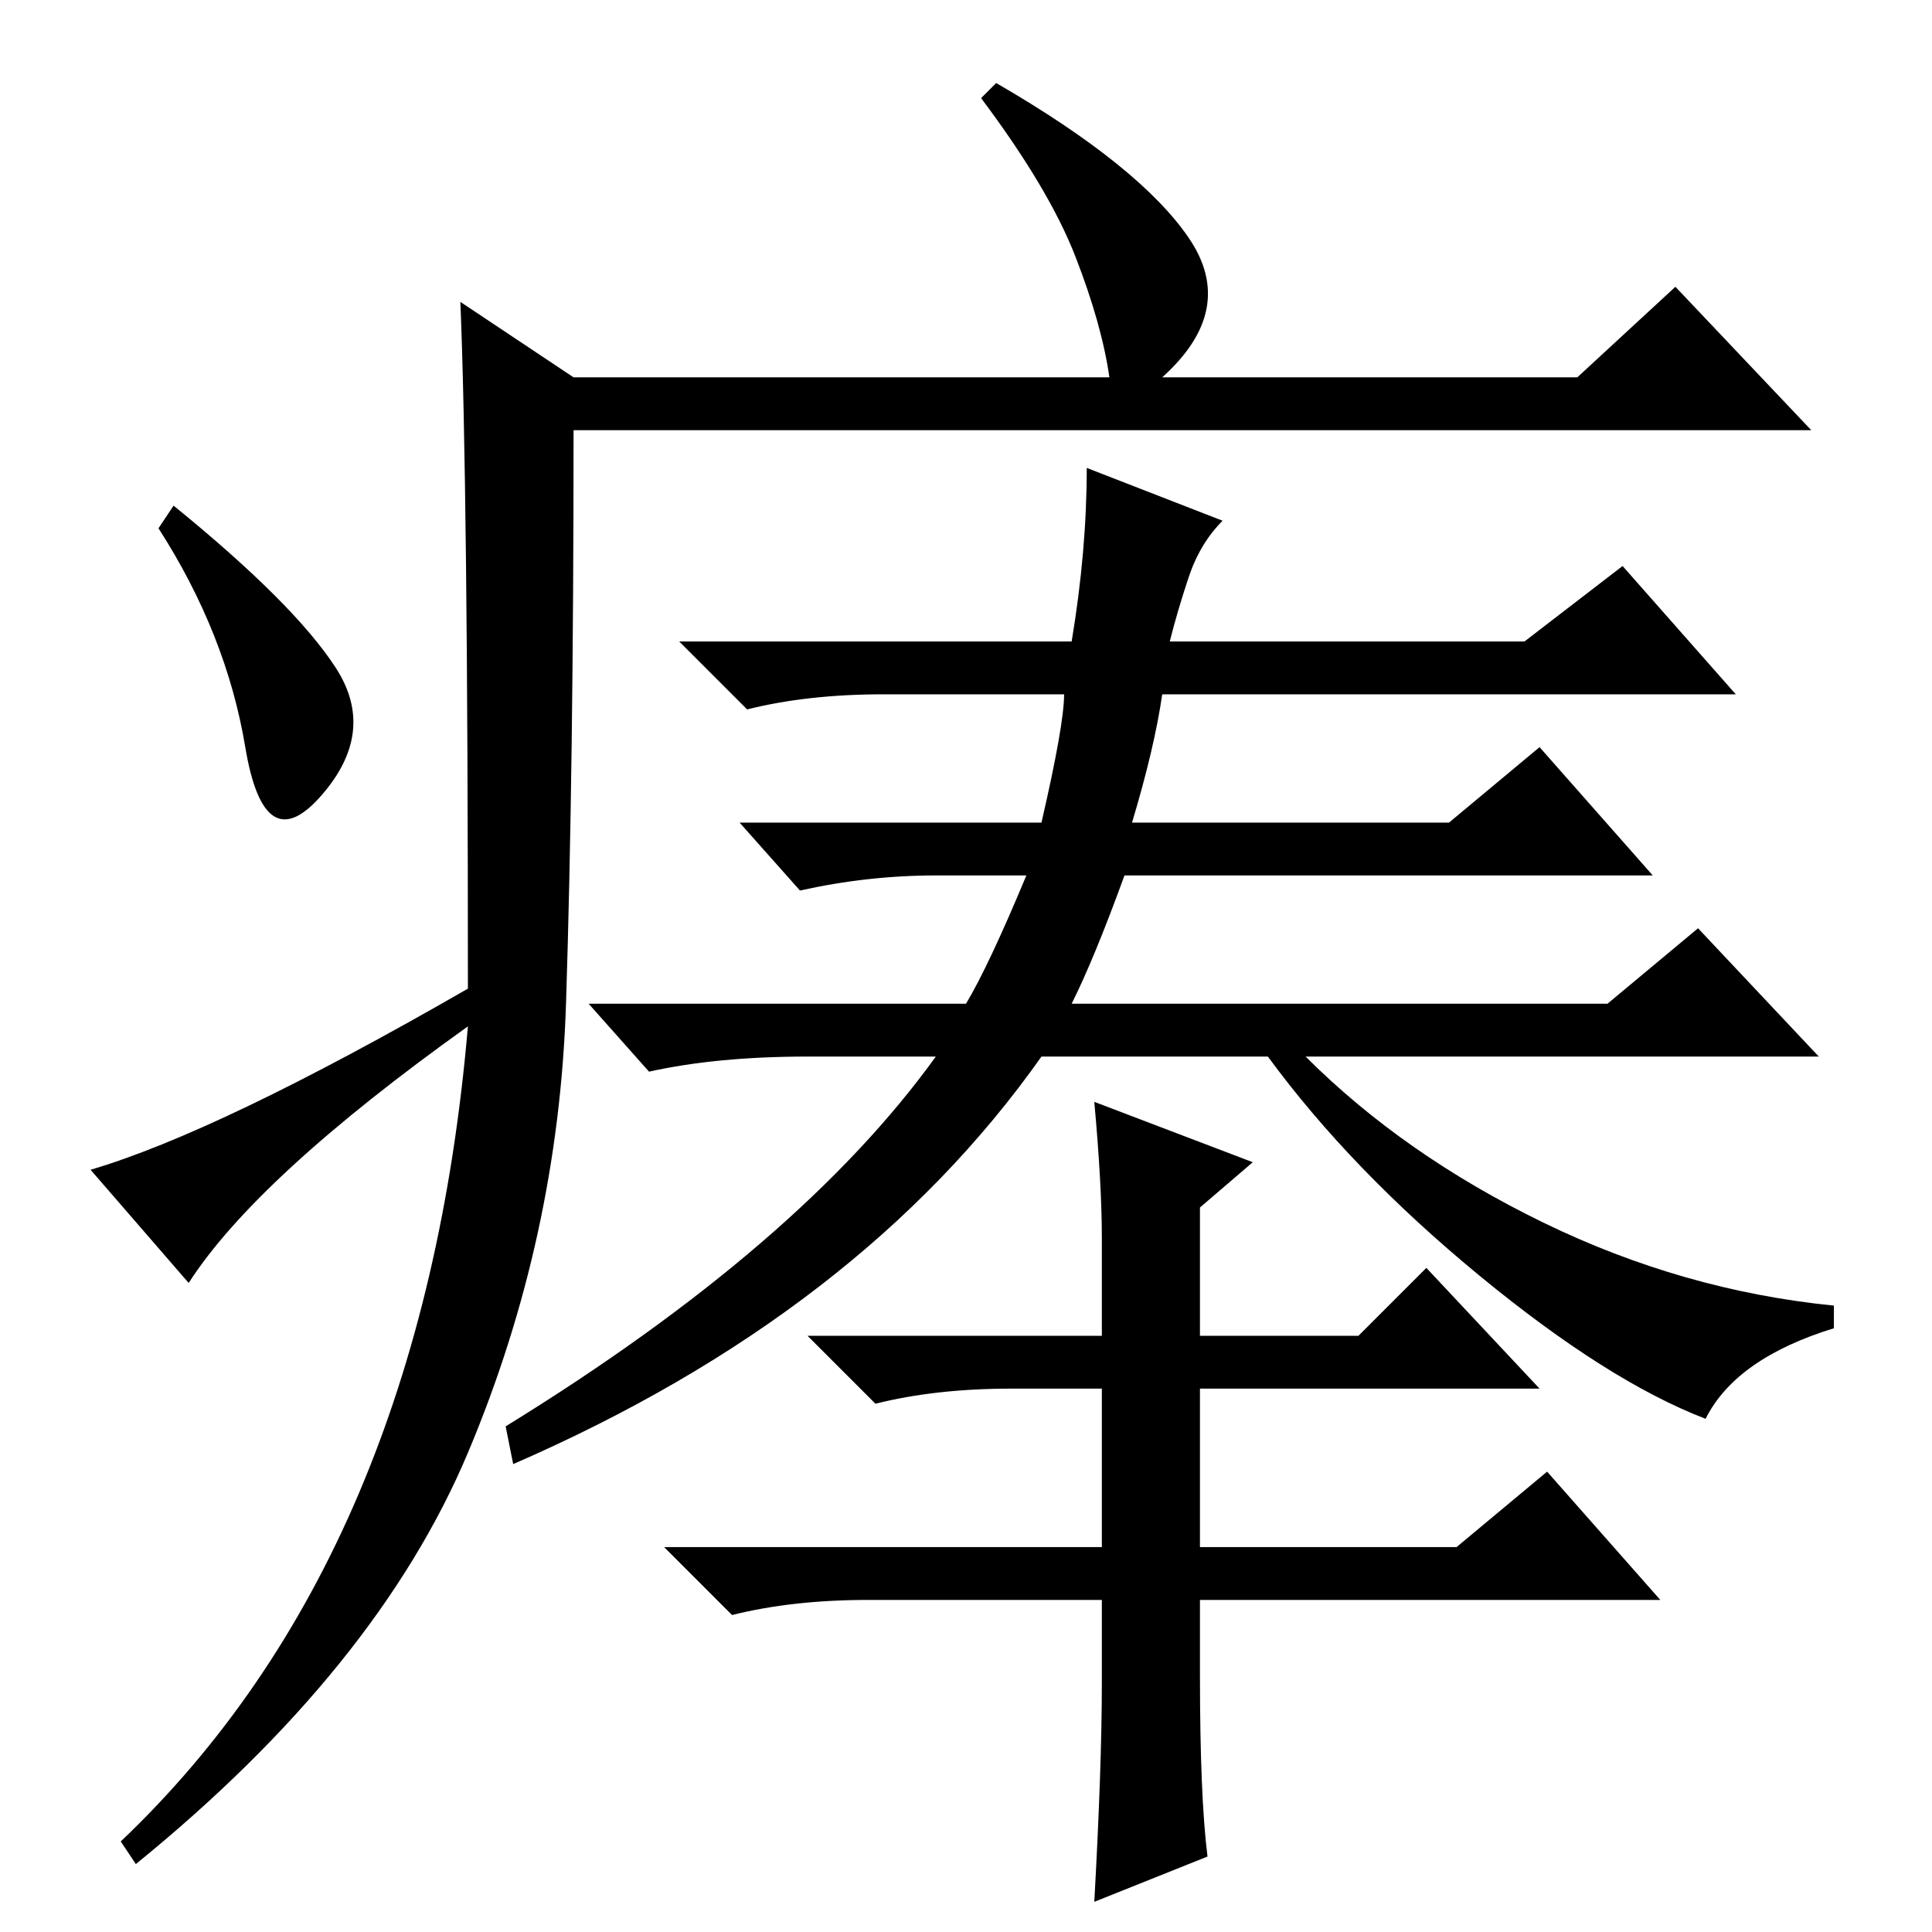 <?xml version="1.0" standalone="no"?>
<!DOCTYPE svg PUBLIC "-//W3C//DTD SVG 1.1//EN" "http://www.w3.org/Graphics/SVG/1.1/DTD/svg11.dtd" >
<svg xmlns="http://www.w3.org/2000/svg" xmlns:xlink="http://www.w3.org/1999/xlink" version="1.1" viewBox="0 -36 256 256">
  <g transform="matrix(1 0 0 -1 0 220)">
   <path fill="currentColor"
d="M61 216l15 -10h71q-1 7 -4.5 16t-12.5 21l2 2q19 -11 25.5 -20.5t-3.5 -18.5h55l13 12l18 -19h-164q0 -45 -1 -76t-13 -59.5t-44 -54.5l-2 3q40 38 46 108q-28 -20 -37 -34l-13 15q17 5 50 24q0 67 -1 91zM44.5 167.5q5.5 -8.5 -2 -17t-10 6.5t-11.5 29l2 3
q16 -13 21.5 -21.5zM157.5 179.5q-1.5 -4.5 -2.5 -8.5h47l13 10l15 -17h-76q-1 -7 -4 -17h42l12 10l15 -17h-70q-4 -11 -7 -17h71l12 10l16 -17h-68q13 -13 31.5 -22t38.5 -11v-3q-13 -4 -17 -12q-13 5 -30 19t-28 29h-30q-24 -34 -70 -54l-1 5q39 24 57 49h-17
q-12 0 -21 -2l-8 9h50q3 5 8 17h-12q-9 0 -18 -2l-8 9h40q3 13 3 17h-24q-10 0 -18 -2l-9 9h52q2 12 2 23l18 -7q-3 -3 -4.5 -7.5zM146 33v11h-31q-10 0 -18 -2l-9 9h58v21h-12q-10 0 -18 -2l-9 9h39v13q0 7 -1 18l21 -8l-7 -6v-17h21l9 9l15 -16h-45v-21h34l12 10l15 -17
h-61v-10q0 -16 1 -24l-15 -6q1 18 1 29z" />
  </g>

</svg>
